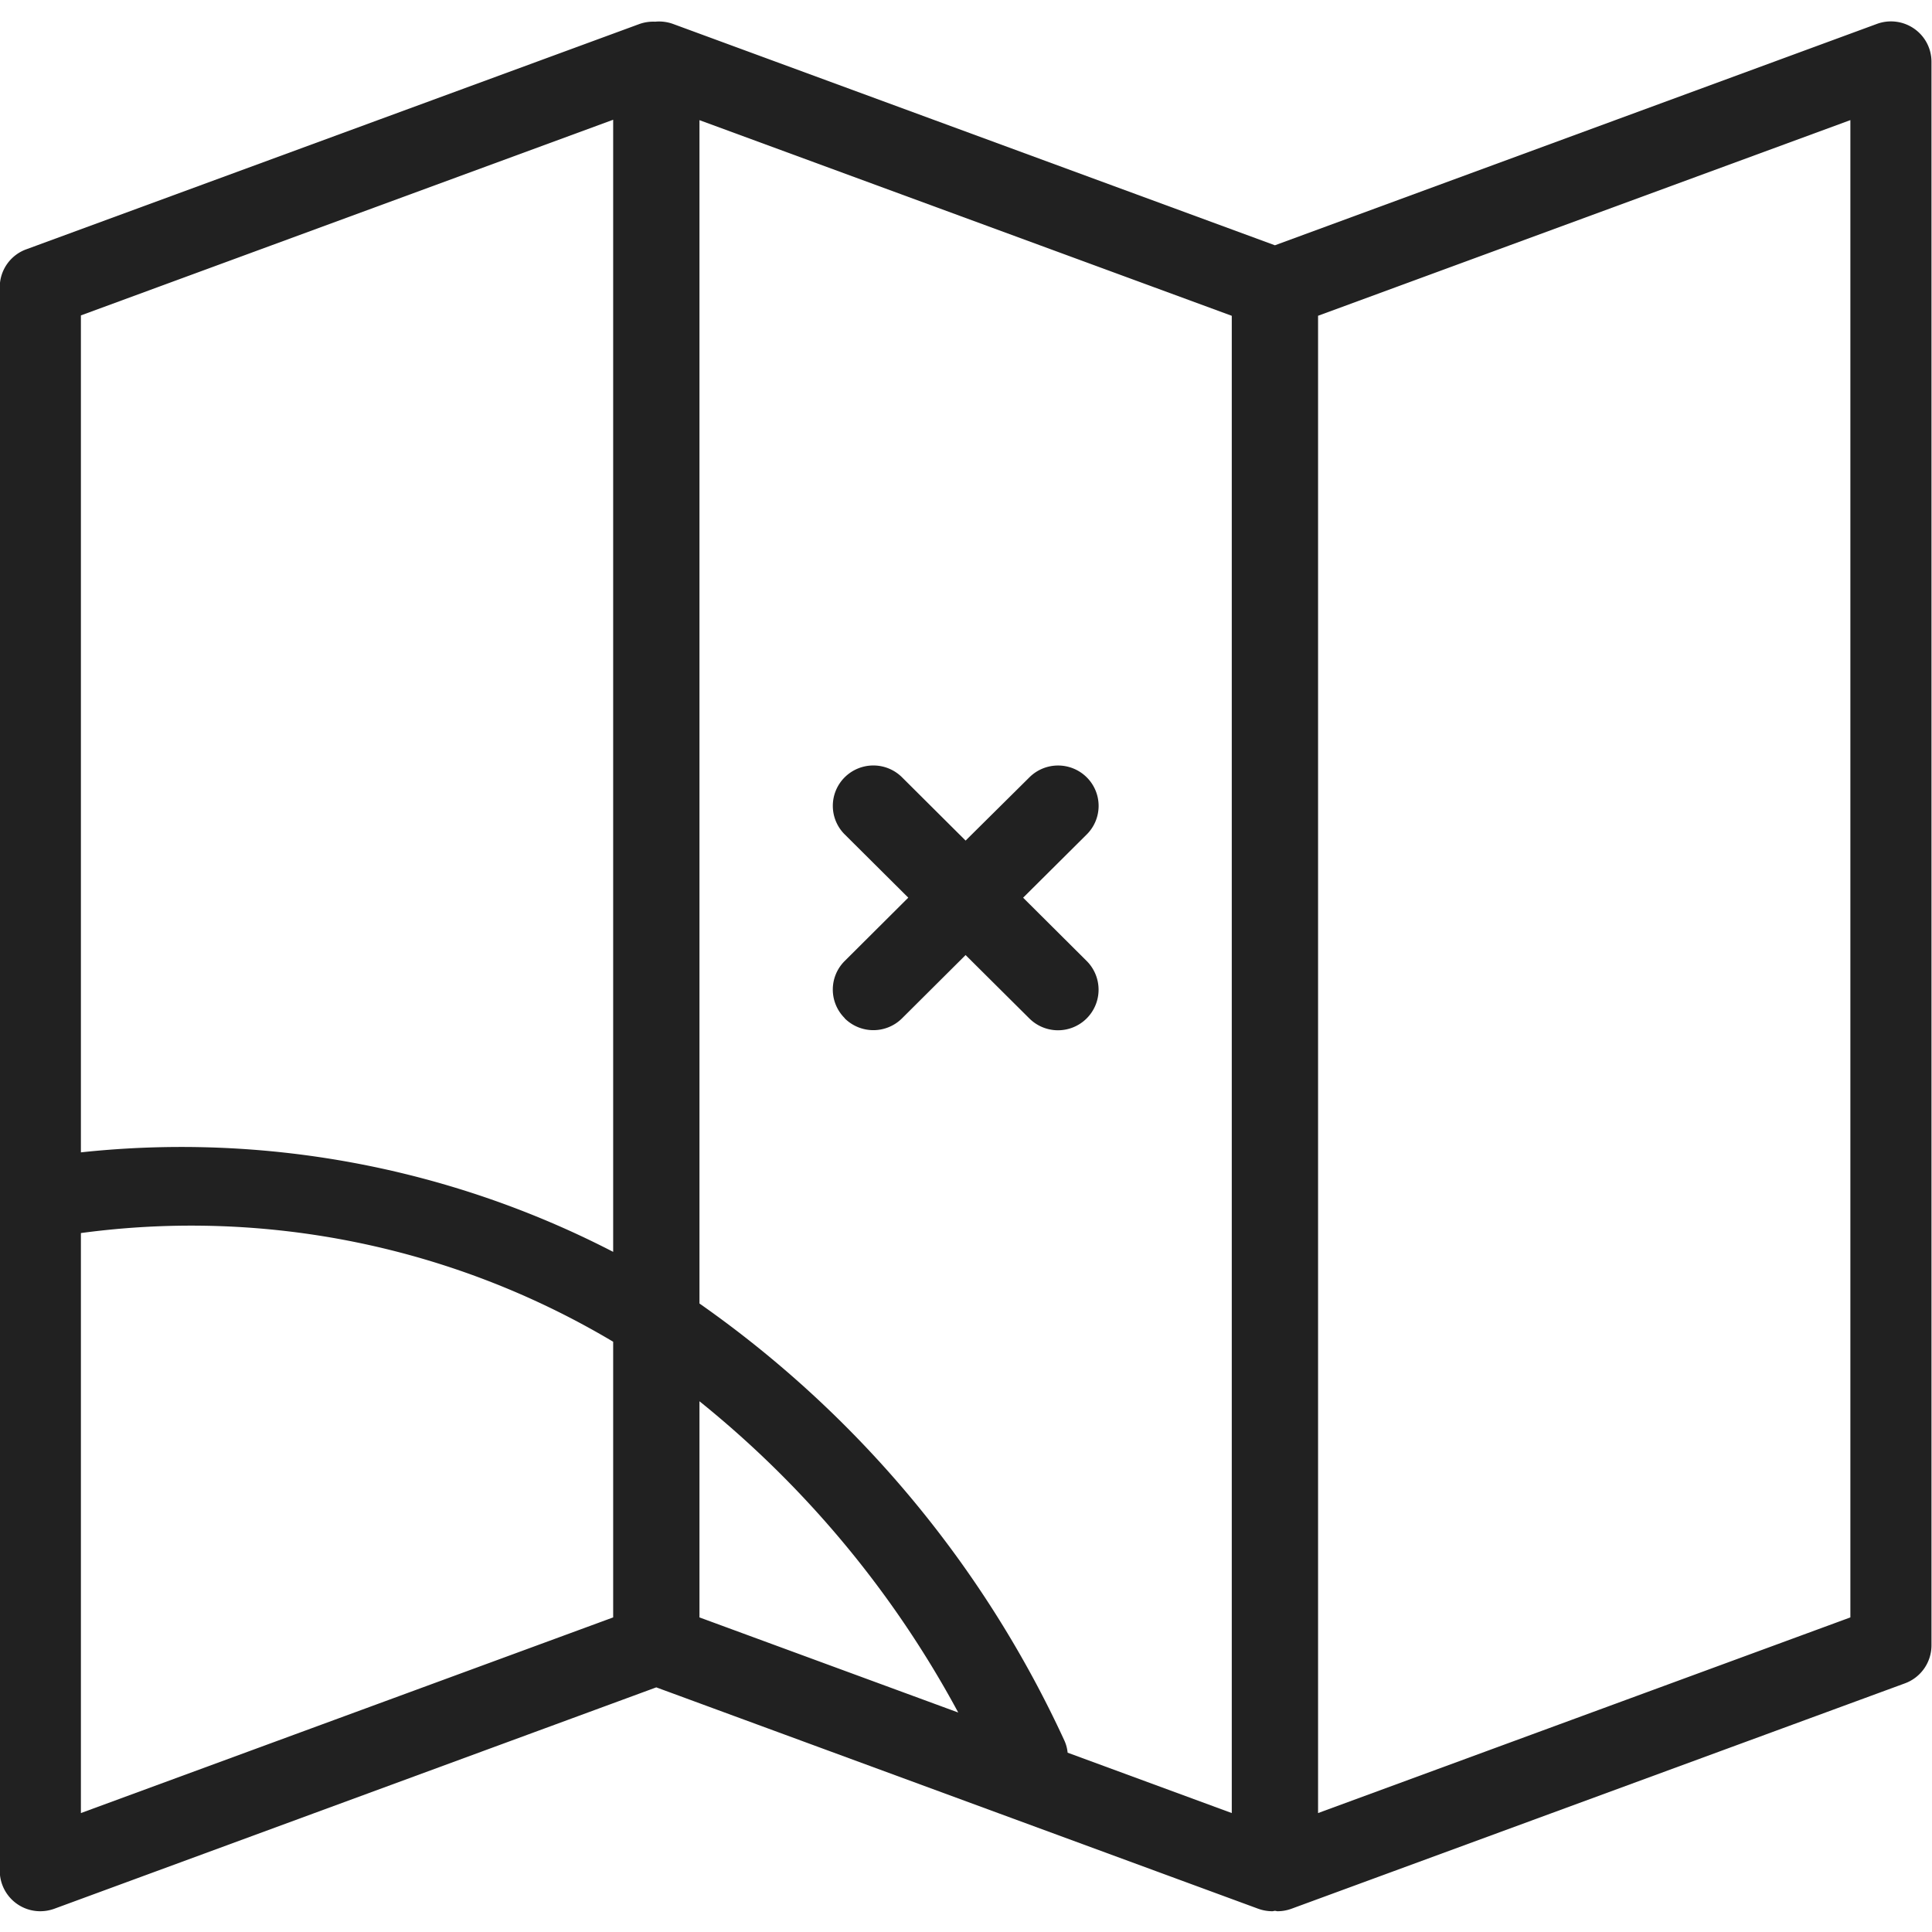 <svg xmlns="http://www.w3.org/2000/svg" width="50.002" height="50" viewBox="0 0 48 47.998">
  <defs>
    <style>
      .cls-1 {
        fill: #212121;
        fill-rule: evenodd;
      }
    </style>
  </defs>
  <path class="cls-1" d="M748.556,392.228a1.009,1.009,0,0,0-.925-0.118l-14.956,5.5-14.956-5.5a1.014,1.014,0,0,0-.442-0.055,1.028,1.028,0,0,0-.384.055l-15.24,5.6a1,1,0,0,0-.659.941V438A1.006,1.006,0,0,0,702,439a1.029,1.029,0,0,0,.35-0.062l14.955-5.5,14.955,5.5a1.033,1.033,0,0,0,.35.062c0.021,0,.043-0.009.064-0.01s0.043,0.01.065,0.01a1.022,1.022,0,0,0,.348-0.062l15.241-5.6a1.006,1.006,0,0,0,.659-0.942V393.051A1,1,0,0,0,748.556,392.228ZM716.234,431.7l-13.224,4.861v-14.41a20.481,20.481,0,0,1,13.224,2.7V431.7Zm0-9.082a23.371,23.371,0,0,0-13.224-2.472V399.352l13.224-4.861v28.122Zm2.144,9.082v-5.37a25.352,25.352,0,0,1,6.429,7.733Zm13.225,4.861-4.078-1.5a0.951,0.951,0,0,0-.08-0.3,27.1,27.1,0,0,0-9.067-10.86v-29.4l13.225,4.861v37.2Zm15.369-4.861-13.225,4.861v-37.2l13.225-4.861v37.2Zm-24.986-14.884a1.01,1.01,0,0,0,1.425,0l1.579-1.572,1.581,1.572A1.005,1.005,0,0,0,728,415.393l-1.581-1.574L728,412.247a1,1,0,0,0,0-1.418,1.01,1.01,0,0,0-1.425,0L724.99,412.4l-1.579-1.572a1.01,1.01,0,0,0-1.425,0,1,1,0,0,0,0,1.418l1.58,1.572-1.58,1.574A1,1,0,0,0,721.986,416.811Z" transform="translate(-701 -391.516)"/>
</svg>

